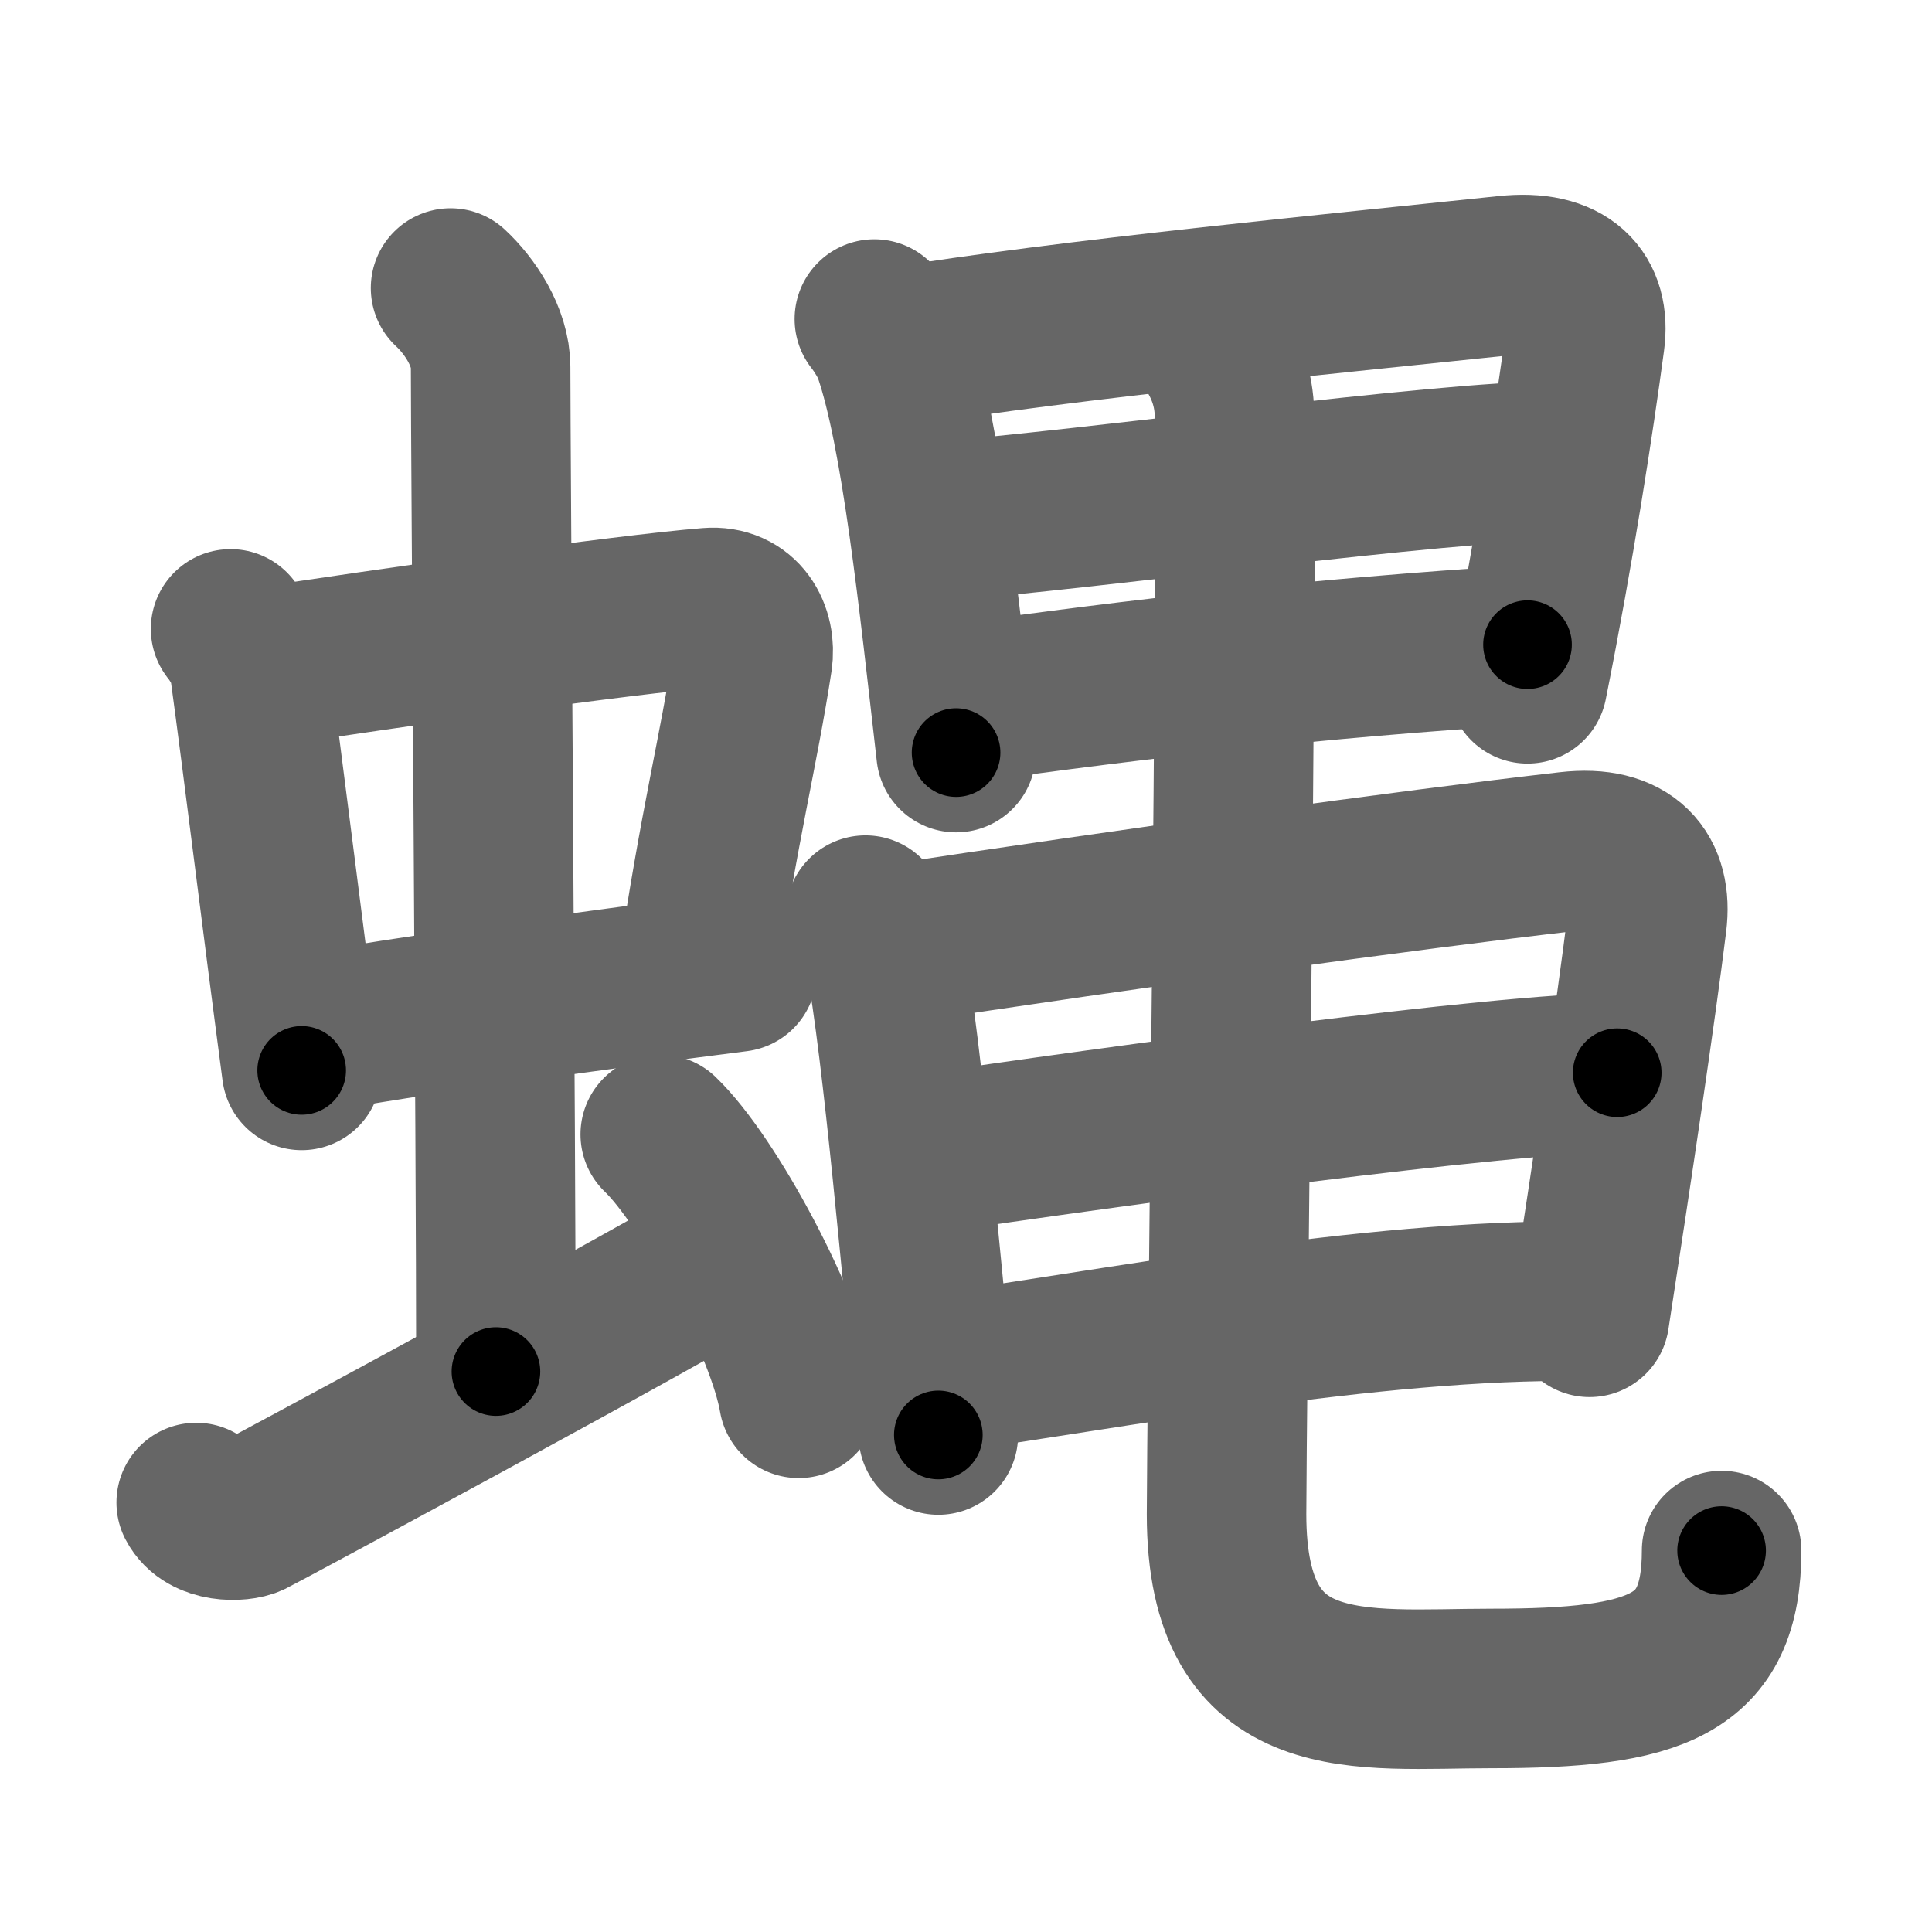<svg xmlns="http://www.w3.org/2000/svg" width="109" height="109" viewBox="0 0 109 109" id="877f"><g fill="none" stroke="#666" stroke-width="9" stroke-linecap="round" stroke-linejoin="round"><g><g><g><g><path d="M13.01,35.48c0.43,0.53,0.96,1.45,1.06,2.14c0.82,6.01,1.76,13.8,2.95,22.77" /><path d="M14.86,37.64c6.55-1.01,20.4-2.98,25.13-3.36c1.85-0.15,2.7,1.43,2.47,2.94c-0.79,5.17-1.87,9.22-3.14,17.81" /><path d="M17.26,58.36c5.27-1.01,16.95-2.58,24.32-3.52" /></g><g><path d="M25.42,16.25c1.08,1,2.26,2.75,2.26,4.47c0,4.78,0.3,43.28,0.3,56.66" /></g></g><path d="M11.07,84.77c0.6,1.16,2.46,1.11,3.06,0.82c0.6-0.29,23.54-12.65,27.26-14.97" /><path d="M37.25,64c2.75,2.63,7.12,10.81,7.81,14.89" /></g><g><g><path d="M49.33,18c0.35,0.44,0.86,1.25,1.05,1.8c1.59,4.57,2.58,14.13,3.56,22.66" /><path d="M50.47,19.61C60.25,18,75.82,16.51,85,15.54c3.37-0.36,4.75,1.21,4.42,3.66c-0.62,4.61-1.7,11.67-3.24,19.38" /><path d="M52.76,29.44C61.5,28.75,81.5,26,87.74,26.01" /><path d="M54.07,39.71c10.43-1.46,19.89-2.54,32.11-3.34" /></g><g><path d="M48.83,51.63c0.35,0.48,0.94,1.34,1.05,1.96c1.12,6.16,2.08,18.09,3.06,27.37" /><path d="M49.97,53.34c13.78-2.09,29.35-4.25,38.53-5.3c3.37-0.39,4.75,1.32,4.42,3.98c-0.62,5.02-1.92,13.73-3.24,22.3" /><path d="M51.76,65.17C63,63.5,85,60.51,91.24,60.52" /><path d="M53.07,77.47c8.93-1.22,24.43-4.22,36.1-4.05" /></g><path d="M68.49,19.64c0.63,1.01,1.13,2.21,1.16,3.78c0.17,6.98-0.45,57.26-0.45,62.01c0,11.09,7.54,9.83,14.95,9.83c9.34,0,12.98-1.26,12.98-7.78" /></g></g></g><g fill="none" stroke="#000" stroke-width="5" stroke-linecap="round" stroke-linejoin="round"><g><g><g><g><path d="M13.01,35.48c0.43,0.53,0.96,1.45,1.06,2.14c0.82,6.01,1.76,13.8,2.95,22.77" stroke-dasharray="25.37" stroke-dashoffset="25.37"><animate id="0" attributeName="stroke-dashoffset" values="25.37;0" dur="0.25s" fill="freeze" begin="0s;877f.click" /></path><path d="M14.86,37.64c6.55-1.01,20.4-2.98,25.13-3.36c1.85-0.15,2.7,1.43,2.47,2.94c-0.79,5.17-1.87,9.22-3.14,17.81" stroke-dasharray="47.93" stroke-dashoffset="47.93"><animate attributeName="stroke-dashoffset" values="47.93" fill="freeze" begin="877f.click" /><animate id="1" attributeName="stroke-dashoffset" values="47.93;0" dur="0.48s" fill="freeze" begin="0.end" /></path><path d="M17.26,58.36c5.27-1.01,16.95-2.58,24.32-3.52" stroke-dasharray="24.58" stroke-dashoffset="24.58"><animate attributeName="stroke-dashoffset" values="24.58" fill="freeze" begin="877f.click" /><animate id="2" attributeName="stroke-dashoffset" values="24.58;0" dur="0.25s" fill="freeze" begin="1.end" /></path></g><g><path d="M25.42,16.25c1.08,1,2.26,2.75,2.26,4.47c0,4.78,0.3,43.28,0.3,56.66" stroke-dasharray="61.8" stroke-dashoffset="61.8"><animate attributeName="stroke-dashoffset" values="61.8" fill="freeze" begin="877f.click" /><animate id="3" attributeName="stroke-dashoffset" values="61.8;0" dur="0.46s" fill="freeze" begin="2.end" /></path></g></g><path d="M11.07,84.77c0.6,1.16,2.46,1.11,3.06,0.82c0.6-0.29,23.54-12.65,27.26-14.97" stroke-dasharray="34.53" stroke-dashoffset="34.53"><animate attributeName="stroke-dashoffset" values="34.53" fill="freeze" begin="877f.click" /><animate id="4" attributeName="stroke-dashoffset" values="34.53;0" dur="0.35s" fill="freeze" begin="3.end" /></path><path d="M37.25,64c2.75,2.63,7.12,10.81,7.81,14.89" stroke-dasharray="16.98" stroke-dashoffset="16.98"><animate attributeName="stroke-dashoffset" values="16.98" fill="freeze" begin="877f.click" /><animate id="5" attributeName="stroke-dashoffset" values="16.98;0" dur="0.17s" fill="freeze" begin="4.end" /></path></g><g><g><path d="M49.33,18c0.35,0.44,0.86,1.25,1.05,1.8c1.59,4.57,2.58,14.13,3.56,22.66" stroke-dasharray="25.06" stroke-dashoffset="25.06"><animate attributeName="stroke-dashoffset" values="25.06" fill="freeze" begin="877f.click" /><animate id="6" attributeName="stroke-dashoffset" values="25.06;0" dur="0.25s" fill="freeze" begin="5.end" /></path><path d="M50.47,19.61C60.25,18,75.82,16.51,85,15.54c3.37-0.36,4.75,1.21,4.42,3.66c-0.62,4.61-1.7,11.67-3.24,19.38" stroke-dasharray="61.34" stroke-dashoffset="61.34"><animate attributeName="stroke-dashoffset" values="61.34" fill="freeze" begin="877f.click" /><animate id="7" attributeName="stroke-dashoffset" values="61.34;0" dur="0.46s" fill="freeze" begin="6.end" /></path><path d="M52.76,29.44C61.5,28.75,81.5,26,87.74,26.01" stroke-dasharray="35.16" stroke-dashoffset="35.16"><animate attributeName="stroke-dashoffset" values="35.16" fill="freeze" begin="877f.click" /><animate id="8" attributeName="stroke-dashoffset" values="35.16;0" dur="0.35s" fill="freeze" begin="7.end" /></path><path d="M54.07,39.71c10.43-1.46,19.89-2.54,32.11-3.34" stroke-dasharray="32.29" stroke-dashoffset="32.29"><animate attributeName="stroke-dashoffset" values="32.29" fill="freeze" begin="877f.click" /><animate id="9" attributeName="stroke-dashoffset" values="32.29;0" dur="0.32s" fill="freeze" begin="8.end" /></path></g><g><path d="M48.83,51.63c0.35,0.48,0.94,1.34,1.05,1.96c1.12,6.16,2.08,18.09,3.06,27.37" stroke-dasharray="29.78" stroke-dashoffset="29.78"><animate attributeName="stroke-dashoffset" values="29.78" fill="freeze" begin="877f.click" /><animate id="10" attributeName="stroke-dashoffset" values="29.78;0" dur="0.3s" fill="freeze" begin="9.end" /></path><path d="M49.97,53.34c13.78-2.09,29.35-4.25,38.53-5.3c3.37-0.39,4.75,1.32,4.42,3.98c-0.62,5.02-1.92,13.73-3.24,22.3" stroke-dasharray="68.61" stroke-dashoffset="68.61"><animate attributeName="stroke-dashoffset" values="68.61" fill="freeze" begin="877f.click" /><animate id="11" attributeName="stroke-dashoffset" values="68.61;0" dur="0.52s" fill="freeze" begin="10.end" /></path><path d="M51.76,65.17C63,63.5,85,60.51,91.24,60.52" stroke-dasharray="39.77" stroke-dashoffset="39.77"><animate attributeName="stroke-dashoffset" values="39.77" fill="freeze" begin="877f.click" /><animate id="12" attributeName="stroke-dashoffset" values="39.77;0" dur="0.4s" fill="freeze" begin="11.end" /></path><path d="M53.07,77.47c8.93-1.22,24.43-4.22,36.1-4.05" stroke-dasharray="36.37" stroke-dashoffset="36.37"><animate attributeName="stroke-dashoffset" values="36.37" fill="freeze" begin="877f.click" /><animate id="13" attributeName="stroke-dashoffset" values="36.37;0" dur="0.36s" fill="freeze" begin="12.end" /></path></g><path d="M68.49,19.64c0.63,1.01,1.13,2.21,1.16,3.78c0.17,6.98-0.45,57.26-0.45,62.01c0,11.09,7.54,9.83,14.95,9.83c9.34,0,12.98-1.26,12.98-7.78" stroke-dasharray="104.9" stroke-dashoffset="104.9"><animate attributeName="stroke-dashoffset" values="104.9" fill="freeze" begin="877f.click" /><animate id="14" attributeName="stroke-dashoffset" values="104.9;0" dur="0.79s" fill="freeze" begin="13.end" /></path></g></g></g></svg>